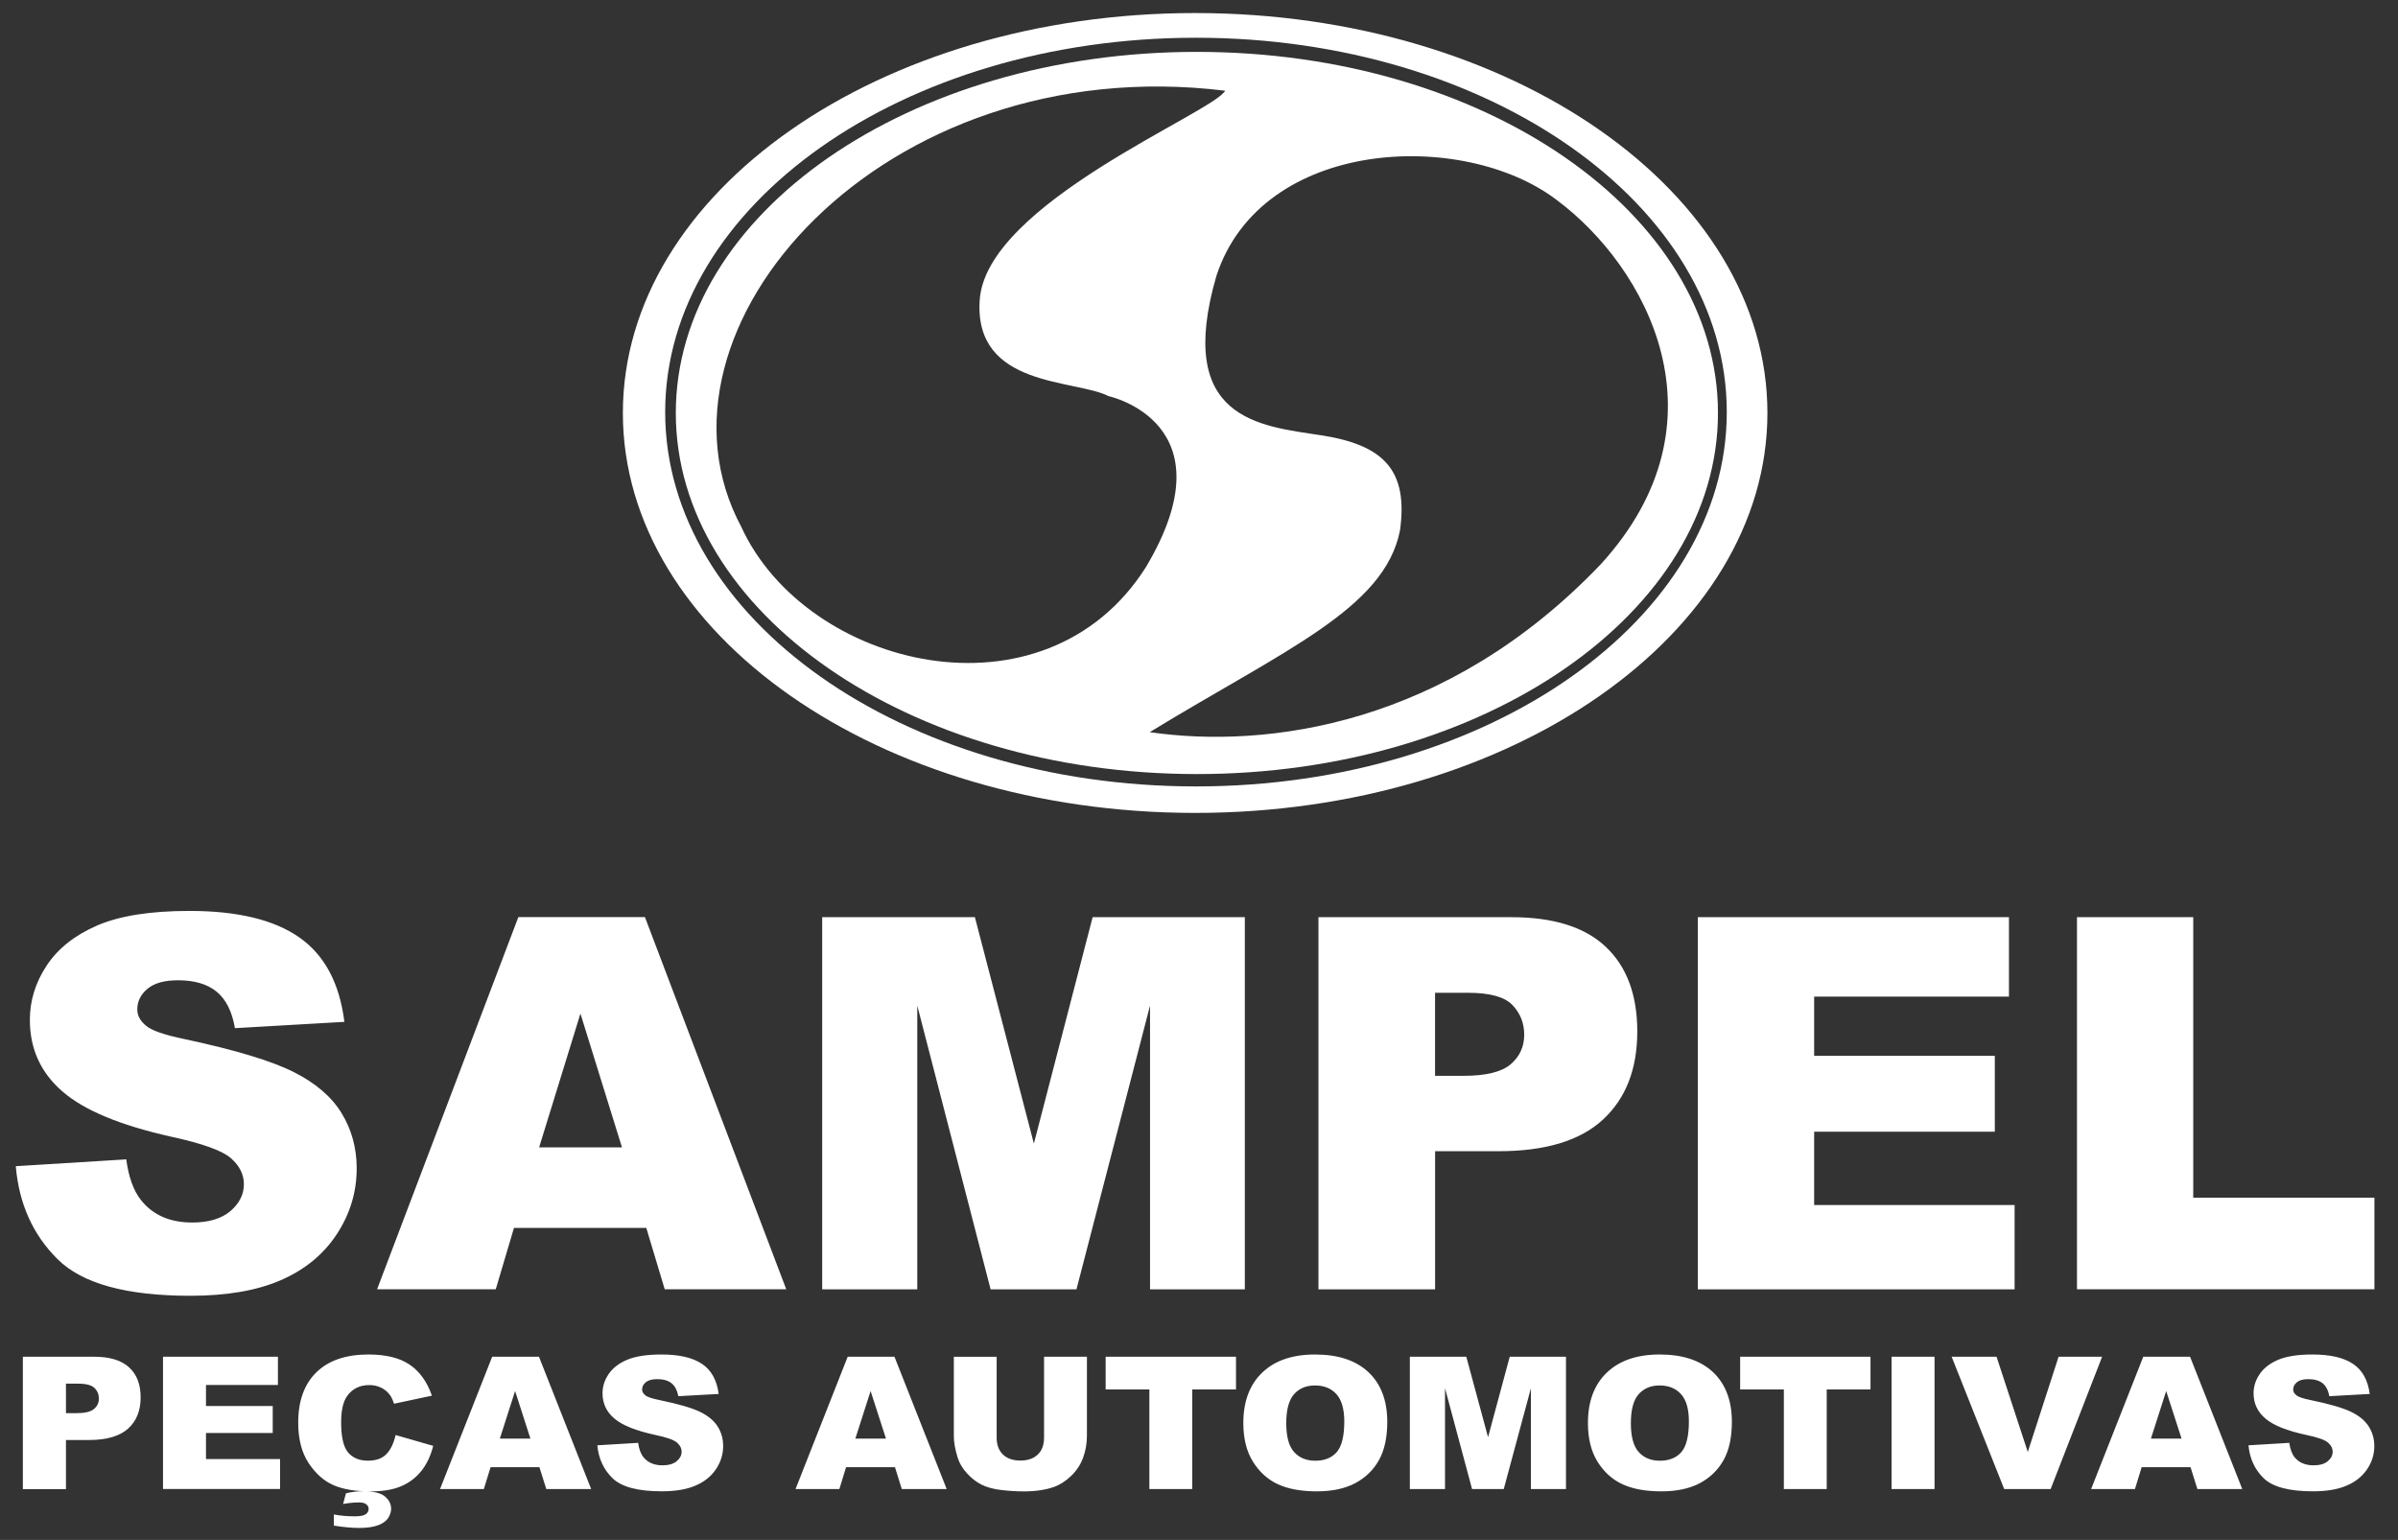 <?xml version="1.0" encoding="UTF-8"?>
<!DOCTYPE svg PUBLIC "-//W3C//DTD SVG 1.1//EN" "http://www.w3.org/Graphics/SVG/1.1/DTD/svg11.dtd">
<!-- Creator: CorelDRAW -->
<svg xmlns="http://www.w3.org/2000/svg" xml:space="preserve" width="113.506mm" height="72.915mm" version="1.1" style="shape-rendering:geometricPrecision; text-rendering:geometricPrecision; image-rendering:optimizeQuality; fill-rule:evenodd; clip-rule:evenodd"
viewBox="0 0 11350.64 7291.46"
 xmlns:xlink="http://www.w3.org/1999/xlink"
 xmlns:xodm="http://www.corel.com/coreldraw/odm/2003">
 <rect x="0" y="0" width="11350.64" height="7291.46" fill="#333333" stroke="none"/>
 <defs>
  <style type="text/css">
   <![CDATA[
    .fil1 {fill:#ffffff}
    .fil0 {fill:#ffffff;fill-rule:nonzero}
   ]]>
  </style>
 </defs>
 <g id="Camada_x0020_1">
  <g id="_1851438647424">
   <path class="fil0" d="M9831.39 4342.68l550.07 0 0 1327.94 857.52 0 0 433.92 -1407.85 0 0 -1761.86 0.26 0zm-1794.93 0l1472.67 0 0 376.24 -922.07 0 0 280.19 855.13 0 0 359.3 -855.13 0 0 347.13 948.79 0.01 0 399.26 -1499.39 -0.01 0 -1762.12zm-1243.81 751.15l134.41 0c106.1,0 180.18,-17.99 223.31,-54.5 42.6,-36.51 64.29,-83.34 64.29,-139.96 0,-55.3 -18.79,-102.39 -55.83,-140.76 -36.78,-38.63 -106.89,-57.94 -209.55,-57.94l-156.63 -0.01 0 393.17zm-551.92 -751.15l913.61 0c198.97,0 347.93,46.83 446.88,140.76 98.95,93.66 148.7,227.28 148.7,400.05 0,178.06 -53.98,316.97 -161.93,416.98 -107.95,100.28 -272.79,150.28 -494.51,150.28l-300.56 0 0 654.05 -552.19 0 0 -1762.12zm-2349.23 0l723.1 0 279.14 1072.09 278.08 -1072.09 720.46 0 0 1762.13 -448.74 -0.01 0 -1343.55 -348.19 1343.55 -406.4 0 -347.13 -1343.55 0 1343.55 -450.06 0 0 -1762.12 -0.26 0zm-947.47 1089.82l-196.59 -633.41 -195.53 633.41 392.12 0zm115.09 381.26l-626.27 0 -86.25 290.78 -561.71 0 668.6 -1762.13 599.28 0 668.87 1762.13 -575.21 0 -87.31 -290.78zm-2984.5 -292.1l523.08 -32.28c11.11,84.14 34.4,148.17 69.32,192.35 56.36,71.44 137.58,106.63 242.62,106.63 78.32,0 138.64,-17.99 181.5,-54.5 42.33,-36.51 63.24,-78.85 63.24,-126.74 0,-45.51 -19.84,-86.52 -60.59,-122.5 -40.48,-36.25 -134.14,-70.11 -281.52,-102.13 -241.04,-53.71 -412.75,-124.62 -515.67,-213.78 -103.45,-88.9 -155.31,-202.14 -155.31,-339.99 0,-90.75 26.46,-176.48 79.38,-256.65 52.92,-80.43 132.56,-143.67 238.92,-189.97 106.36,-46.04 252.15,-69.06 437.36,-69.06 227.28,0 400.84,41.8 520.17,125.68 119.33,83.61 190.24,216.96 212.99,399.52l-518.05 29.9c-13.76,-79.11 -42.6,-137.05 -87.05,-173.04 -43.92,-35.72 -104.78,-53.71 -182.3,-53.71 -64.29,0 -112.18,13.23 -144.46,40.22 -32.28,26.72 -48.42,59.53 -48.42,98.16 0,28.05 13.23,52.92 39.69,75.41 26.19,23.55 87.31,44.71 184.68,64.82 240.24,51.33 411.96,103.45 515.94,155.84 103.98,52.39 179.65,117.21 227.01,195.26 47.36,77.52 71.17,164.57 71.17,261.14 0,112.71 -32.01,216.96 -94.72,312.21 -62.97,95.51 -151.08,167.75 -264.58,216.96 -112.98,49.21 -255.85,73.82 -428.1,73.82 -302.42,0 -511.97,-57.41 -628.39,-173.3 -116.95,-115.89 -182.57,-262.2 -197.91,-440.27z"/>
   <g>
    <path class="fil0" d="M10642.87 6843.25l193.15 -11.64c4.23,29.9 12.7,52.65 25.4,68.53 20.9,25.4 50.8,37.84 89.69,37.84 28.84,0 51.33,-6.35 66.94,-19.31 15.61,-12.96 23.28,-28.05 23.28,-44.98 0,-16.14 -7.41,-30.69 -22.49,-43.66 -14.82,-12.96 -49.48,-24.87 -103.98,-36.25 -89.16,-19.31 -152.66,-44.45 -190.5,-76.2 -38.1,-31.75 -57.41,-71.97 -57.41,-120.91 0,-32.28 9.79,-62.71 29.37,-91.28 19.58,-28.58 48.95,-51.06 88.11,-67.47 39.42,-16.4 93.13,-24.61 161.66,-24.61 83.87,0 148.17,14.82 192.09,44.71 44.19,29.63 70.11,77.26 78.58,142.08l-191.29 10.58c-5.03,-28.05 -15.88,-48.68 -32.01,-61.65 -16.4,-12.7 -38.89,-19.05 -67.47,-19.05 -23.81,0 -41.54,4.76 -53.45,14.29 -11.91,9.53 -17.99,21.17 -17.99,34.93 0,10.05 4.76,18.79 14.82,26.99 9.79,8.2 32.28,15.88 68.26,23.02 88.64,18.26 152.14,36.78 190.5,55.3 38.36,18.52 66.41,41.8 83.87,69.32 17.46,27.52 26.46,58.47 26.46,92.87 0,39.95 -11.64,77.26 -34.93,111.13 -23.28,33.87 -55.83,59.53 -97.9,76.99 -41.8,17.73 -94.46,26.19 -158.22,26.19 -111.65,0 -189.18,-20.37 -232.04,-61.38 -42.34,-41.02 -66.68,-93.14 -72.5,-156.38l0 0zm-316.71 -31.75l-72.76 -225.16 -72.23 225.16 144.99 0zm42.6 135.47l-231.51 0 -31.75 103.45 -207.43 0 246.86 -626.53 221.45 0 247.12 626.53 -212.46 0 -32.28 -103.45zm-1130.83 -523.08l212.46 0 147.9 450.85 145.79 -450.85 206.11 0 -243.68 626.53 -219.87 0 -248.71 -626.53zm-284.42 0l203.46 0 0 626.53 -203.46 0 0 -626.53zm-716.76 0l617.01 0 0 154.78 -207.17 0 0 471.75 -202.94 0 0 -471.75 -206.9 0 0 -154.78zm-517.26 314.59c0,63.24 12.17,108.74 36.78,136.26 24.61,27.52 58.21,41.54 100.54,41.54 43.66,0 77.52,-13.49 101.34,-40.48 23.81,-27.25 35.98,-75.67 35.98,-145.79 0,-59 -12.7,-102.13 -37.57,-129.38 -24.87,-27.25 -58.74,-40.75 -101.6,-40.75 -41.01,0 -73.82,13.76 -98.43,41.28 -24.87,27.78 -37.04,73.56 -37.04,137.32l0 0zm-203.2 -0.79c0,-102.39 29.9,-182.03 89.69,-238.92 59.8,-57.15 143.14,-85.46 249.77,-85.46 109.54,0 193.68,28.05 252.94,83.87 59,55.83 88.9,134.41 88.9,235.21 0,73.29 -12.96,133.35 -38.89,180.18 -25.93,46.83 -63.24,83.34 -111.92,109.54 -48.95,26.19 -109.8,39.16 -182.83,39.16 -74.08,0 -135.2,-11.11 -184.15,-33.6 -48.42,-22.49 -87.84,-58.21 -118.27,-106.89 -30.16,-48.95 -45.24,-109.8 -45.24,-183.09l0 0zm-842.96 -313.8l267.23 0 102.92 381 102.66 -381 266.17 0 0 626.53 -165.9 0 0 -477.57 -128.59 477.57 -150.01 0 -128.06 -477.57 0 477.57 -166.42 0 0 -626.53zm-585 314.59c0,63.24 12.17,108.74 36.78,136.26 24.61,27.52 58.21,41.54 100.54,41.54 43.66,0 77.52,-13.49 101.34,-40.48 23.81,-27.25 35.98,-75.67 35.98,-145.79 0,-59 -12.7,-102.13 -37.57,-129.38 -24.87,-27.25 -58.74,-40.75 -101.6,-40.75 -41.01,0 -73.82,13.76 -98.69,41.28 -24.34,27.78 -36.78,73.56 -36.78,137.32l0 0zm-203.2 -0.79c0,-102.39 30.16,-182.03 89.69,-238.92 59.8,-57.15 142.88,-85.46 249.77,-85.46 109.54,0 193.68,28.05 252.94,83.87 59.27,55.83 88.9,134.41 88.9,235.21 0,73.29 -12.96,133.35 -38.89,180.18 -25.93,46.83 -63.24,83.34 -111.92,109.54 -48.95,26.19 -109.8,39.16 -182.56,39.16 -74.08,0 -135.47,-11.11 -184.15,-33.6 -48.68,-22.49 -87.84,-58.21 -118.27,-106.89 -30.43,-48.95 -45.51,-109.8 -45.51,-183.09l0 0zm-651.93 -313.8l617.27 0 0 154.78 -207.17 0 0 471.75 -202.93 0 0 -471.75 -206.91 0 0 -154.78 -0.26 0zm-291.04 0l202.67 0 0 373.59c0,37.04 -6.09,71.7 -18.26,104.78 -12.17,32.81 -30.96,61.65 -56.89,86.25 -25.93,24.61 -52.92,42.07 -81.49,52.12 -39.42,13.76 -86.78,20.9 -142.08,20.9 -32.01,0 -66.94,-2.12 -104.78,-6.35 -37.84,-4.23 -69.32,-12.7 -94.72,-25.4 -25.4,-12.7 -48.68,-30.69 -69.59,-53.98 -21.17,-23.28 -35.45,-47.36 -43.39,-72.23 -12.7,-39.69 -18.79,-75.14 -18.79,-105.83l0 -373.59 202.69 0 0 382.32c0,34.4 9.79,60.85 29.63,80.17 19.84,19.31 47.36,28.84 82.81,28.84 34.93,0 62.44,-9.53 82.29,-28.58 19.84,-18.79 29.63,-45.77 29.63,-80.43l0 -382.58 0.27 0zm-748.51 387.61l-72.76 -225.16 -72.23 225.16 144.99 0zm42.6 135.47l-231.51 0 -31.75 103.45 -207.43 0 246.86 -626.53 221.45 0 247.12 626.53 -212.46 0 -32.28 -103.45zm-1408.91 -103.72l193.15 -11.64c4.23,29.9 12.7,52.65 25.66,68.53 20.9,25.4 50.8,37.84 89.69,37.84 28.84,0 51.33,-6.35 66.94,-19.31 15.61,-12.96 23.55,-28.05 23.55,-44.98 0,-16.14 -7.41,-30.69 -22.49,-43.66 -15.08,-12.96 -49.48,-24.87 -103.98,-36.25 -88.9,-19.31 -152.4,-44.45 -190.5,-76.2 -38.36,-31.75 -57.41,-71.97 -57.41,-120.91 0,-32.28 9.79,-62.71 29.37,-91.28 19.58,-28.58 48.95,-51.06 88.11,-67.47 39.42,-16.4 93.13,-24.61 161.66,-24.61 84.14,0 148.17,14.82 192.09,44.71 44.19,29.63 70.11,77.26 78.58,142.08l-191.29 10.58c-5.03,-28.05 -15.88,-48.68 -32.28,-61.65 -16.14,-12.7 -38.63,-19.05 -67.47,-19.05 -23.81,0 -41.54,4.76 -53.45,14.29 -11.91,9.53 -17.99,21.17 -17.99,34.93 0,10.05 5.03,18.79 14.82,26.99 9.53,8.2 32.28,15.88 68.26,23.02 88.64,18.26 152.14,36.78 190.5,55.3 38.36,18.52 66.41,41.8 83.87,69.32 17.46,27.52 26.19,58.47 26.19,92.87 0,39.95 -11.91,77.26 -34.93,111.13 -23.28,33.87 -55.83,59.53 -97.9,76.99 -41.8,17.73 -94.46,26.19 -158.22,26.19 -111.65,0 -189.18,-20.37 -232.04,-61.38 -42.32,-41.02 -66.67,-93.14 -72.49,-156.38l0 0zm-316.7 -31.75l-72.5 -225.16 -72.23 225.16 144.73 0zm42.6 135.47l-231.25 0 -31.75 103.45 -207.43 0 246.86 -626.53 221.45 0 247.12 626.53 -212.46 0 -32.54 -103.45zm-929.22 174.1l13.49 -50.54c28.05,-6.61 54.24,-9.79 78.85,-9.79 51.06,0 86.52,8.2 105.83,24.87 19.58,16.67 29.1,35.98 29.1,58.74 0,13.49 -4.5,27.78 -13.23,42.07 -9,14.55 -24.61,26.19 -47.36,34.93 -22.75,8.73 -52.92,13.23 -90.49,13.23 -34.13,0 -74.08,-3.7 -120.12,-11.11l0 -52.65c30.96,5.82 64.03,8.73 98.95,8.73 25.66,0 43.13,-3.18 52.39,-10.05 9,-6.61 13.49,-15.08 13.49,-25.4 0,-8.47 -3.7,-15.35 -11.11,-21.43 -7.41,-6.09 -19.05,-9 -35.19,-9 -20.89,-0.01 -46.03,2.37 -74.6,7.4l0 0zm248.44 -326.5l178.06 51.33c-11.91,47.36 -30.69,87.05 -56.36,119.06 -25.66,32.01 -57.68,56.09 -95.78,72.23 -38.1,16.4 -86.52,24.34 -145.26,24.34 -71.44,0 -129.91,-10.05 -174.89,-29.63 -45.24,-19.84 -84.4,-54.77 -117.48,-104.51 -32.81,-50.01 -49.21,-113.51 -49.21,-191.29 0,-103.72 29.1,-183.36 86.78,-239.18 57.68,-55.83 139.7,-83.61 245.27,-83.61 82.81,0 147.9,15.88 195.26,47.89 47.36,32.01 82.55,80.96 105.57,147.11l-179.39 38.1c-6.35,-19.05 -12.96,-33.07 -19.84,-42.07 -11.38,-14.82 -25.14,-26.19 -41.54,-34.13 -16.67,-7.94 -34.93,-12.17 -55.3,-12.17 -46.04,0 -81.23,17.73 -105.83,52.92 -18.52,26.19 -27.78,67.47 -27.78,123.56 0,69.59 11.11,116.95 33.07,142.88 22.23,25.66 53.18,38.63 93.13,38.63 38.89,0 68.26,-10.32 88.11,-31.22 19.86,-20.39 34.42,-50.55 43.41,-90.24l0 0zm-1100.93 -370.68l543.98 0 0 133.88 -340.51 0 0 99.48 315.91 0 0 127.79 -315.91 0.01 0 123.3 350.57 -0.01 0 141.82 -554.04 0 0 -626.27zm-459.32 267.23l49.75 0c39.16,0 66.41,-6.35 82.29,-19.31 15.88,-12.96 23.81,-29.63 23.81,-49.74 0,-19.58 -6.88,-36.51 -20.64,-50.01 -13.76,-13.76 -39.69,-20.64 -77.52,-20.64l-57.69 0 0 139.7zm-203.99 -267.23l337.34 0c73.55,0 128.59,16.67 165.1,50.01 36.78,33.34 55.03,80.7 55.03,142.35 0,63.24 -19.84,112.71 -59.8,148.43 -39.95,35.45 -100.81,53.45 -182.56,53.45l-111.12 -0.01 0 232.57 -203.99 0 0 -626.8z"/>
   </g>
   <g>
    <path class="fil1" d="M5799.14 429.49c-57.15,105.04 -1137.18,534.99 -1162.05,994.83 -25.14,411.96 452.7,370.42 610.39,451.38 0,0 585.26,125.41 175.68,810.95 -479.69,754.33 -1607.34,478.9 -1914.53,-192.35 -500.84,-935.04 667.3,-2263.25 2290.51,-2064.81l0 0zm-357.18 3037.15c638.44,-390 1111.25,-583.67 1184.8,-955.41 39.42,-285.22 -76.99,-404.55 -373.86,-450.32 -289.45,-44.45 -692.15,-72.5 -495.56,-753.53 213.52,-656.96 1172.9,-696.38 1612.37,-359.57 420.42,313 827.62,1045.63 206.38,1724.82 -728.67,763.06 -1579.04,874.18 -2134.13,794.01l0 0zm-2243.14 -1511.3c0,944.3 1104.37,1709.74 2466.45,1709.74 1362.34,0 2466.45,-765.44 2466.45,-1709.74 0,-944.3 -1104.11,-1709.74 -2466.45,-1709.74 -1362.08,-0.26 -2466.45,765.44 -2466.45,1709.74z"/>
   </g>
   <g>
    <path class="fil1" d="M8365.87 1955.34c0,-1045.9 -1212.85,-1893.62 -2708.8,-1893.62 -1495.95,0 -2708.8,847.99 -2708.8,1893.62 0,1045.9 1212.85,1893.62 2708.8,1893.62 1495.95,0.01 2708.8,-847.98 2708.8,-1893.62l0 0zm-192.36 -4.23c0,978.96 -1124.74,1772.44 -2512.48,1772.44 -1387.48,0 -2512.48,-793.49 -2512.48,-1772.44 0,-978.96 1124.74,-1772.44 2512.48,-1772.44 1387.74,0 2512.48,793.48 2512.48,1772.44z"/>
   </g>
  </g>
 </g>
</svg>
